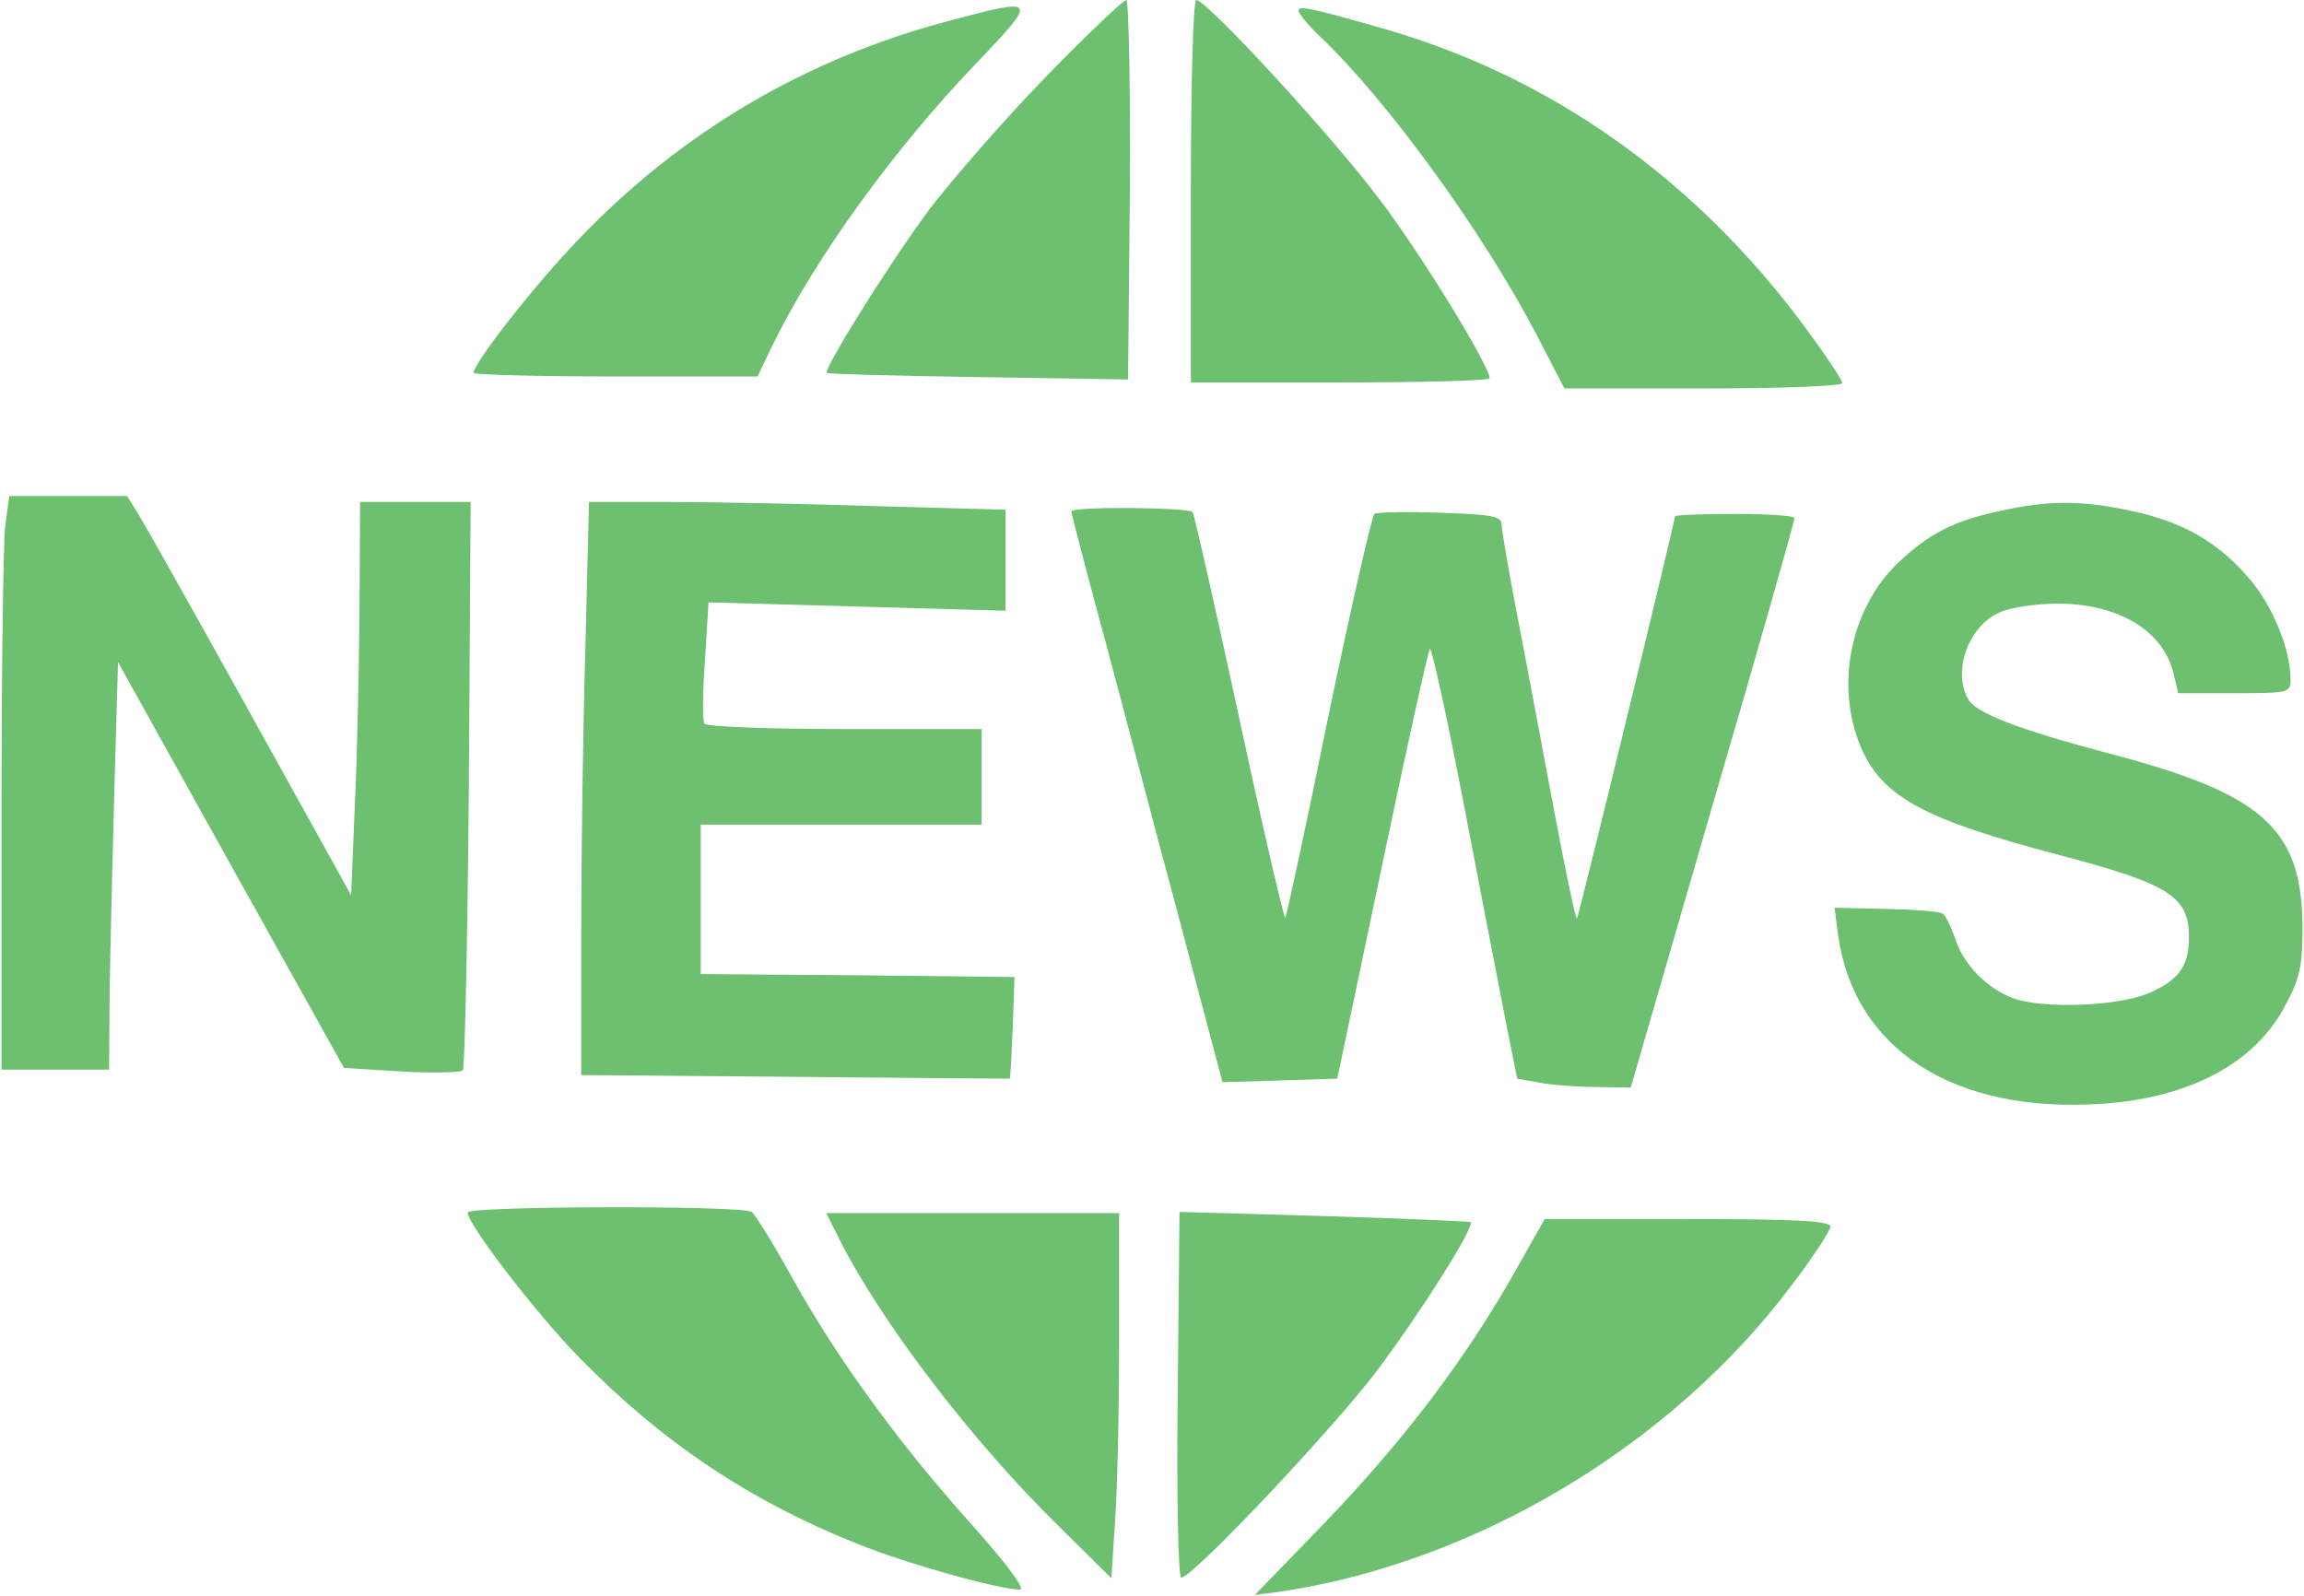 <svg width="514" height="356" viewBox="0 0 514 356" fill="none" xmlns="http://www.w3.org/2000/svg">
<path d="M233.267 17.2C224.067 26.667 212.467 40 207.267 46.8C197.933 59.467 183.667 82.4 184.467 83.2C184.733 83.467 200.067 83.867 218.333 84.133L251.667 84.667L252.067 42.267C252.2 18.933 251.8 -1.45882e-05 251.267 -1.45882e-05C250.6 -1.45882e-05 242.467 7.733 233.267 17.2Z" fill="#6CC070"/>
<path d="M265.667 42.667V85.333H299C317.4 85.333 332.333 84.933 332.333 84.4C332.333 81.733 317.533 57.467 308.2 45.067C297.933 31.2 269.267 5.72205e-06 266.867 5.72205e-06C266.2 5.72205e-06 265.667 18.8 265.667 42.667Z" fill="#6CC070"/>
<path d="M211.667 4.667C179.8 13.067 151.933 29.467 129 53.467C119.4 63.467 105.667 80.933 105.667 83.2C105.667 83.6 119.933 84 137.4 84H169L172.333 77.067C181.667 57.867 199.267 33.467 217.533 14.4C231.8 -0.533 231.667 -0.667 211.667 4.667Z" fill="#6CC070"/>
<path d="M289.667 2.4C289.667 2.933 291.8 5.6 294.467 8.133C309.533 22.4 331 52 343 75.067L349 86.667H380.067C397.8 86.667 411 86.133 411 85.467C411 84.8 407.267 79.2 402.733 73.067C378.2 39.867 345.8 16.933 308.2 6.267C292.333 1.733 289.667 1.2 289.667 2.4Z" fill="#6CC070"/>
<path d="M1.133 117.6C0.733 121.467 0.333 150.267 0.333 181.6V238.667H12.333H24.333L24.467 220.933C24.6 211.333 25.133 190.8 25.533 175.6L26.333 147.733L51.533 193.067L76.733 238.267L89.533 239.067C96.6 239.467 102.733 239.333 103.267 238.8C103.667 238.4 104.333 209.6 104.6 174.933L105 112H92.733H80.333L80.2 136.267C80.067 149.733 79.667 169.467 79.133 180.267L78.333 199.733L56.067 159.6C43.8 137.467 32.467 117.333 31 114.933L28.333 110.667H15.267H2.067L1.133 117.6Z" fill="#6CC070"/>
<path d="M130.6 144.267C130.067 162 129.667 190.667 129.667 208.133V239.867L177.4 240.267C203.533 240.533 225.133 240.667 225.267 240.667C225.4 240.667 225.667 235.6 225.933 229.333L226.333 218L191.4 217.6L156.333 217.333V200.667V184H187.667H219V173.333V162.667H188.467C171.533 162.667 157.533 162.133 157.133 161.467C156.733 160.8 156.733 154.533 157.267 147.333L158.067 134.4L191.267 135.333L224.333 136.267V125.067V113.733L195.4 112.933C179.4 112.4 158.467 112 148.867 112H131.4L130.6 144.267Z" fill="#6CC070"/>
<path d="M446.2 114C435.667 116.267 430.333 119.067 423.267 125.733C412.467 136.267 409.267 153.867 415.533 167.6C420.467 178 429.667 182.933 459 190.667C483.933 197.2 488.333 200 488.333 209.067C488.333 215.467 486.2 218.533 479.667 221.467C472.867 224.533 455.533 225.2 449 222.667C443.267 220.533 437.933 215.067 436.2 209.467C435.267 206.8 434.067 204.267 433.4 203.867C432.6 203.333 427 202.933 420.733 202.8L409.267 202.533L410.067 208.667C413.667 234.267 436.067 248.533 469 246.267C488.733 244.933 503.267 237.067 509.933 224.133C513.133 218.133 513.667 215.467 513.667 206.8C513.533 184.8 504.867 177.067 470.067 168C450.467 162.8 440.6 159.067 439 155.867C435.533 149.467 439.267 139.467 446.333 136.533C448.867 135.467 454.733 134.667 459.267 134.667C473 134.8 482.867 140.933 485 150.667L485.933 154.667H498.467C510.733 154.667 511 154.533 511 151.6C511 144.8 506.867 134.8 501.533 128.8C494.467 120.667 486.733 116.4 475.533 114C464.467 111.6 457 111.6 446.2 114Z" fill="#6CC070"/>
<path d="M239 114.133C239 114.533 242.6 128.4 247.133 145.067C251.533 161.733 256.867 181.6 258.867 189.333C261 197.067 264.867 211.867 267.667 222.4L272.733 241.467L285.533 241.067L298.333 240.667L308.333 193.067C313.8 166.933 318.6 145.2 319 144.8C319.4 144.4 323 160.8 326.867 181.067C330.733 201.333 335 223.067 336.2 229.333L338.467 240.667L343.667 241.6C346.6 242.133 352.333 242.533 356.467 242.533L363.8 242.667L382.067 179.6C392.2 145.067 400.333 116.267 400.333 115.6C400.333 115.067 394.333 114.667 387 114.667C379.667 114.667 373.667 114.933 373.667 115.2C373.667 116.4 352.2 204.533 351.8 204.933C351.533 205.2 349.4 195.067 347 182.4C344.6 169.733 341 150.267 338.867 139.333C336.733 128.267 335 118.4 335 117.067C335 115.2 333 114.8 321.4 114.4C313.8 114.133 307.133 114.267 306.6 114.667C306.067 115.2 301.4 135.467 296.333 159.867C291.4 184.267 287 204.4 286.733 204.8C286.467 205.067 281.8 185.067 276.467 160.267C271.133 135.6 266.467 114.933 266.067 114.267C265.4 113.2 239 112.933 239 114.133Z" fill="#6CC070"/>
<path d="M104.333 270.533C104.333 273.2 119.8 293.333 129.4 303.067C147.667 321.733 167.133 334.8 191.133 344.4C201.933 348.8 222.867 354.667 227.533 354.667C228.867 354.667 224.6 348.933 216.867 340.267C200.467 322 186.733 303.067 176.867 285.333C172.6 277.6 168.467 270.933 167.667 270.4C165.667 268.933 104.333 269.067 104.333 270.533Z" fill="#6CC070"/>
<path d="M187.133 276.267C196.333 294.667 216.867 321.6 236.067 340.4L247.933 352.133L248.733 339.867C249.267 333.067 249.667 314.8 249.667 299.067V270.667H217H184.333L187.133 276.267Z" fill="#6CC070"/>
<path d="M262.733 311.2C262.467 334.667 262.867 352 263.533 352C266.067 352 297.533 318.667 307.267 305.733C316.867 292.933 329.133 273.6 328.067 272.667C327.933 272.533 313.133 271.867 295.4 271.333L263.133 270.4L262.733 311.2Z" fill="#6CC070"/>
<path d="M339.533 280.933C327.667 302.533 312.867 322.133 292.467 342.933L279.933 355.867L285.133 355.2C329 348.8 372.867 322.533 399.667 286.8C404.467 280.533 408.333 274.533 408.333 273.733C408.333 272.4 401.133 272 376.467 272H344.6L339.533 280.933Z" fill="#6CC070"/>
</svg>
